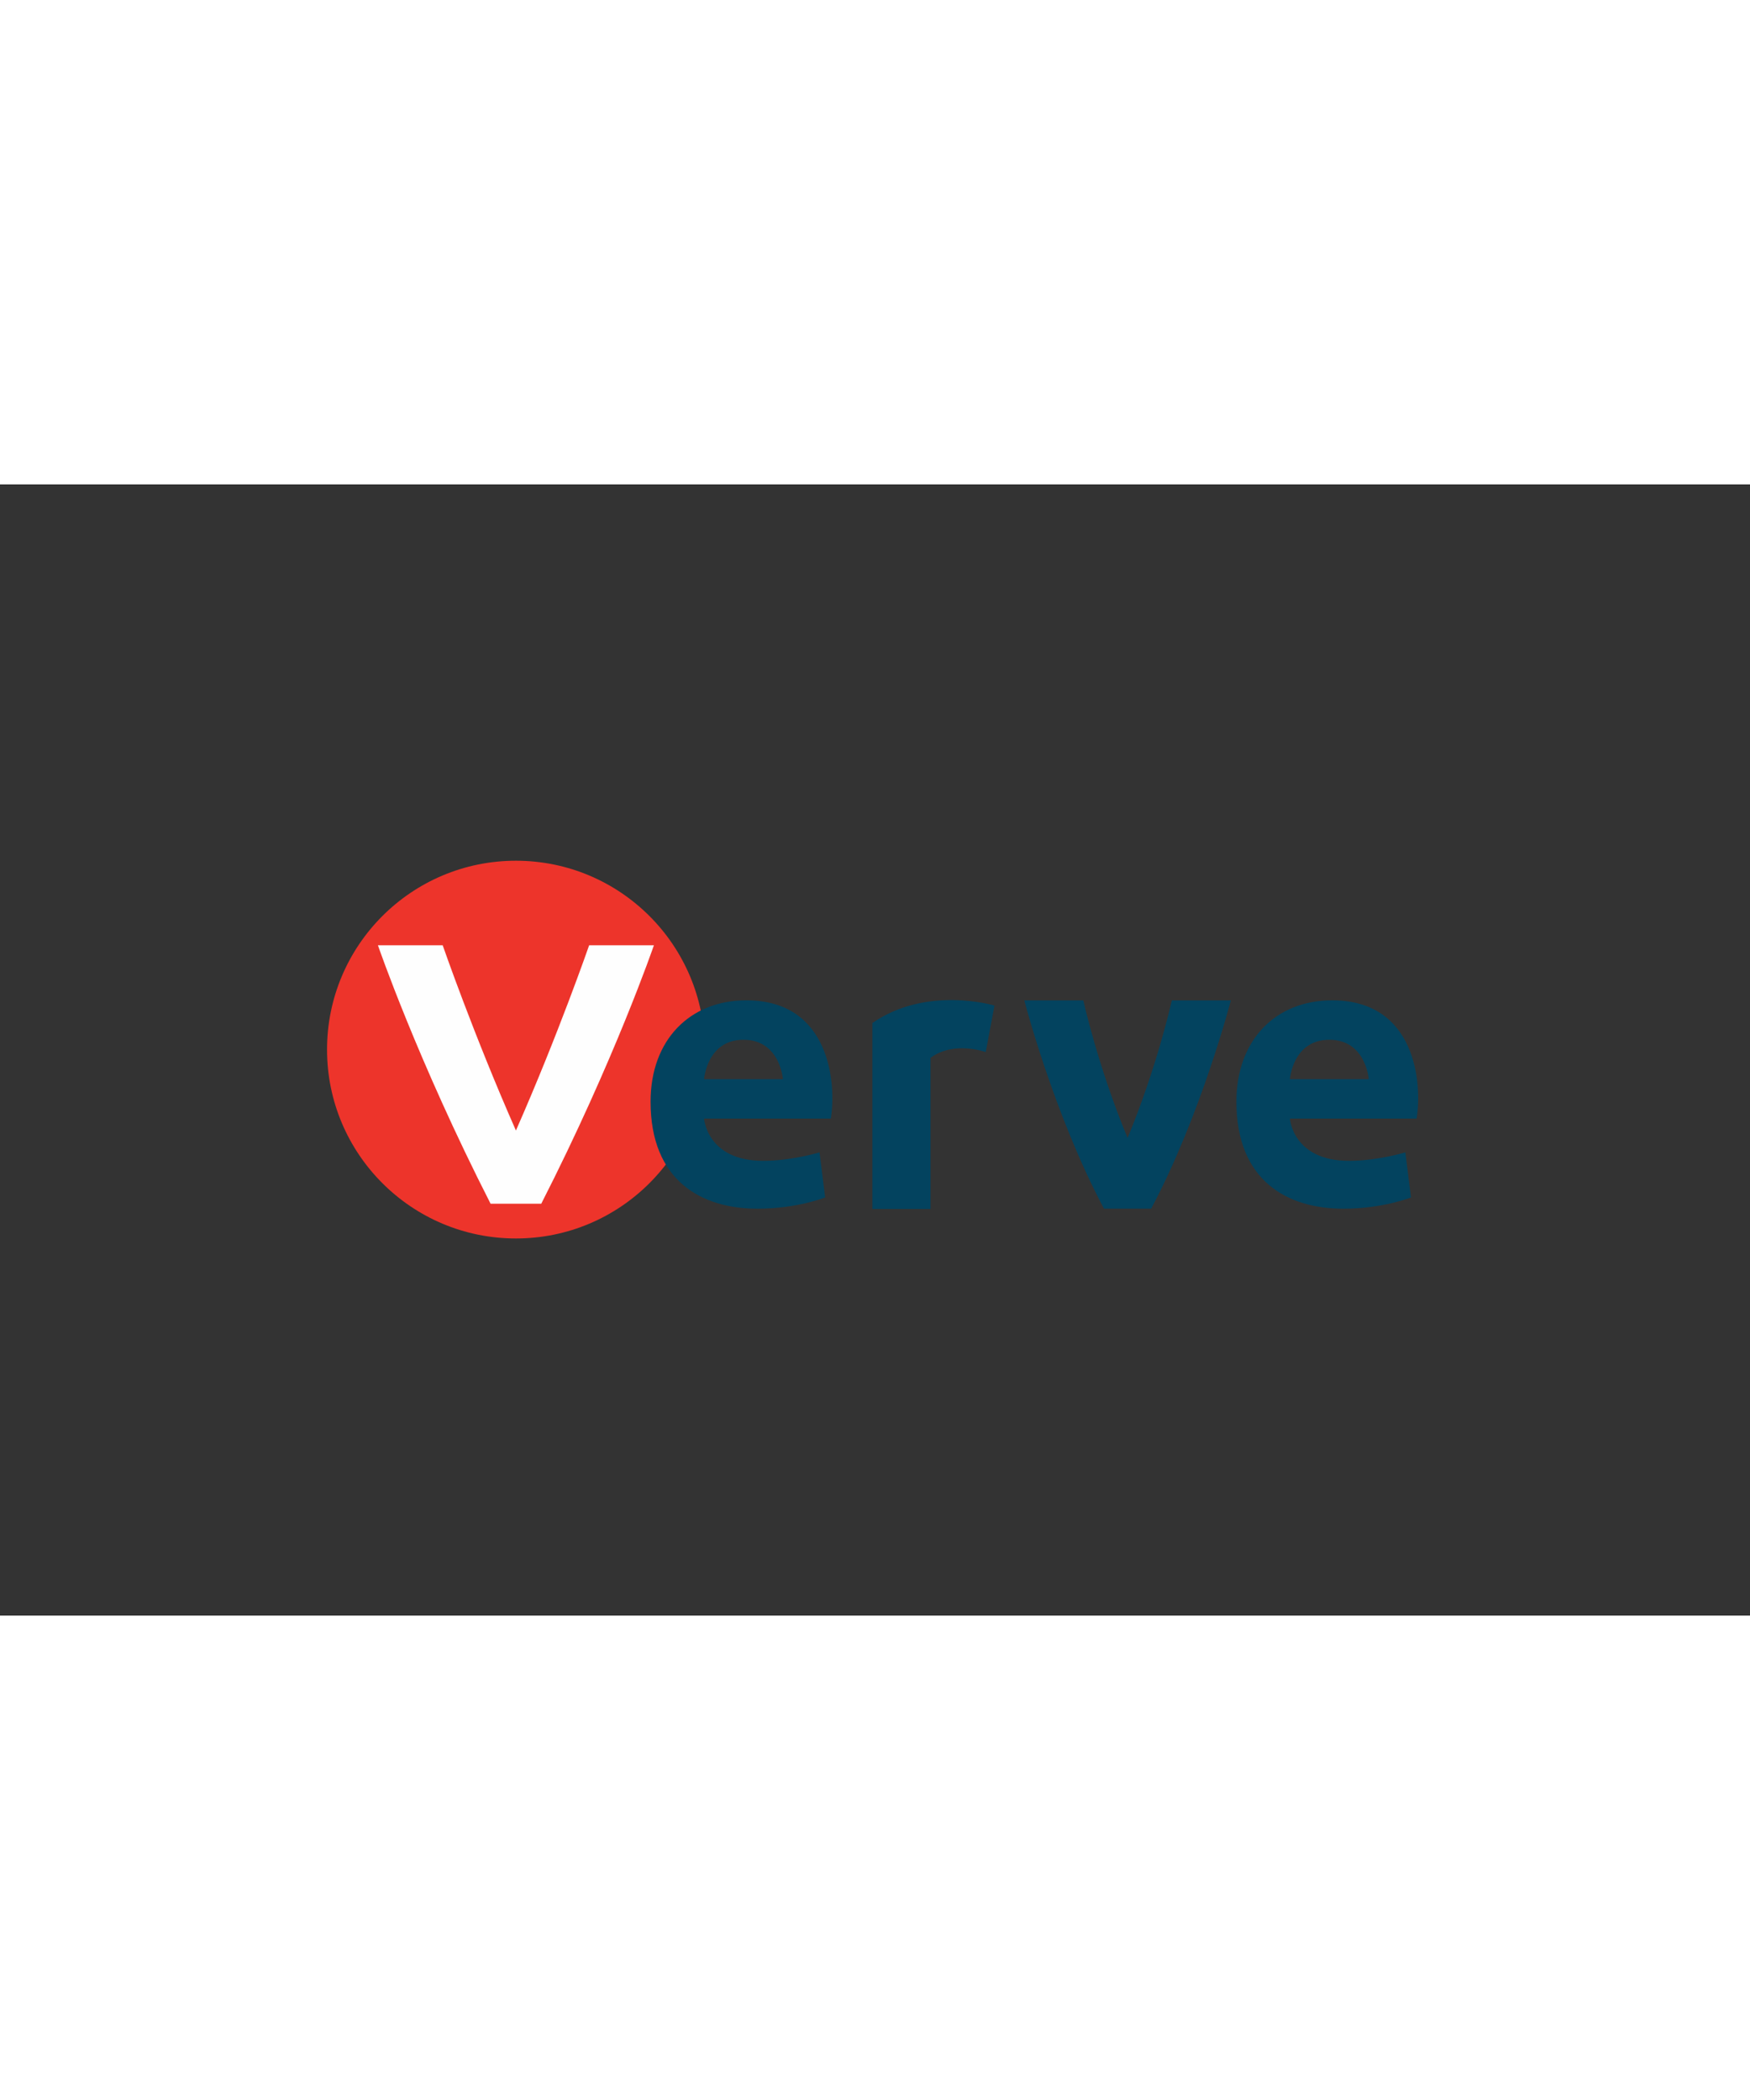 <svg width="100" height="120" viewBox="0 0 181 117" fill="none" xmlns="http://www.w3.org/2000/svg">
<rect x="0" y="0" width="181" height="117" fill="#333333" stroke="none"/>
<path fill-rule="evenodd" clip-rule="evenodd" d="M72.896 58.459C72.896 69.248 64.15 77.994 53.361 77.994C42.572 77.994 33.825 69.248 33.825 58.459C33.825 47.67 42.572 38.924 53.361 38.924C64.15 38.924 72.896 47.67 72.896 58.459Z" fill="#ED342B"/>
<path fill-rule="evenodd" clip-rule="evenodd" d="M53.361 66.827C48.991 56.922 45.787 47.67 45.787 47.67H39.089C39.089 47.67 43.166 59.546 50.739 74.397H55.982C63.556 59.546 67.632 47.67 67.632 47.67H60.934C60.934 47.67 57.73 56.922 53.361 66.827Z" fill="#FEFEFE"/>
<path fill-rule="evenodd" clip-rule="evenodd" d="M137.491 57.441C133.704 57.441 133.413 61.518 133.413 61.518H141.568C141.568 61.518 141.277 57.441 137.491 57.441ZM146.519 65.595H133.413C133.413 65.595 133.704 69.965 139.53 69.965C142.442 69.965 145.354 69.09 145.354 69.09L145.937 73.75C145.937 73.75 143.025 74.916 138.947 74.916C133.122 74.916 127.879 72.003 127.879 63.848C127.879 57.441 131.957 53.363 137.782 53.363C146.519 53.363 147.101 62.1 146.519 65.595ZM101.954 58.714L102.856 53.905C102.856 53.905 95.892 51.792 90.232 55.708V74.943H96.243V59.314C98.647 57.512 101.954 58.714 101.954 58.714ZM76.898 57.441C73.113 57.441 72.822 61.518 72.822 61.518H80.976C80.976 61.518 80.685 57.441 76.898 57.441ZM85.927 65.595H72.822C72.822 65.595 73.113 69.965 78.937 69.965C81.849 69.965 84.762 69.09 84.762 69.09L85.345 73.75C85.345 73.75 82.432 74.916 78.355 74.916C72.53 74.916 67.287 72.003 67.287 63.848C67.287 57.441 71.365 53.363 77.19 53.363C85.927 53.363 86.509 62.1 85.927 65.595ZM116.623 67.591C113.571 60.266 112.045 53.367 112.045 53.367L105.942 53.367C105.942 53.367 108.994 65.149 114.183 74.912H119.063C124.252 65.149 127.304 53.369 127.304 53.369H121.201C121.201 53.369 119.675 60.266 116.623 67.591Z" fill="#03435F"/>
</svg>
